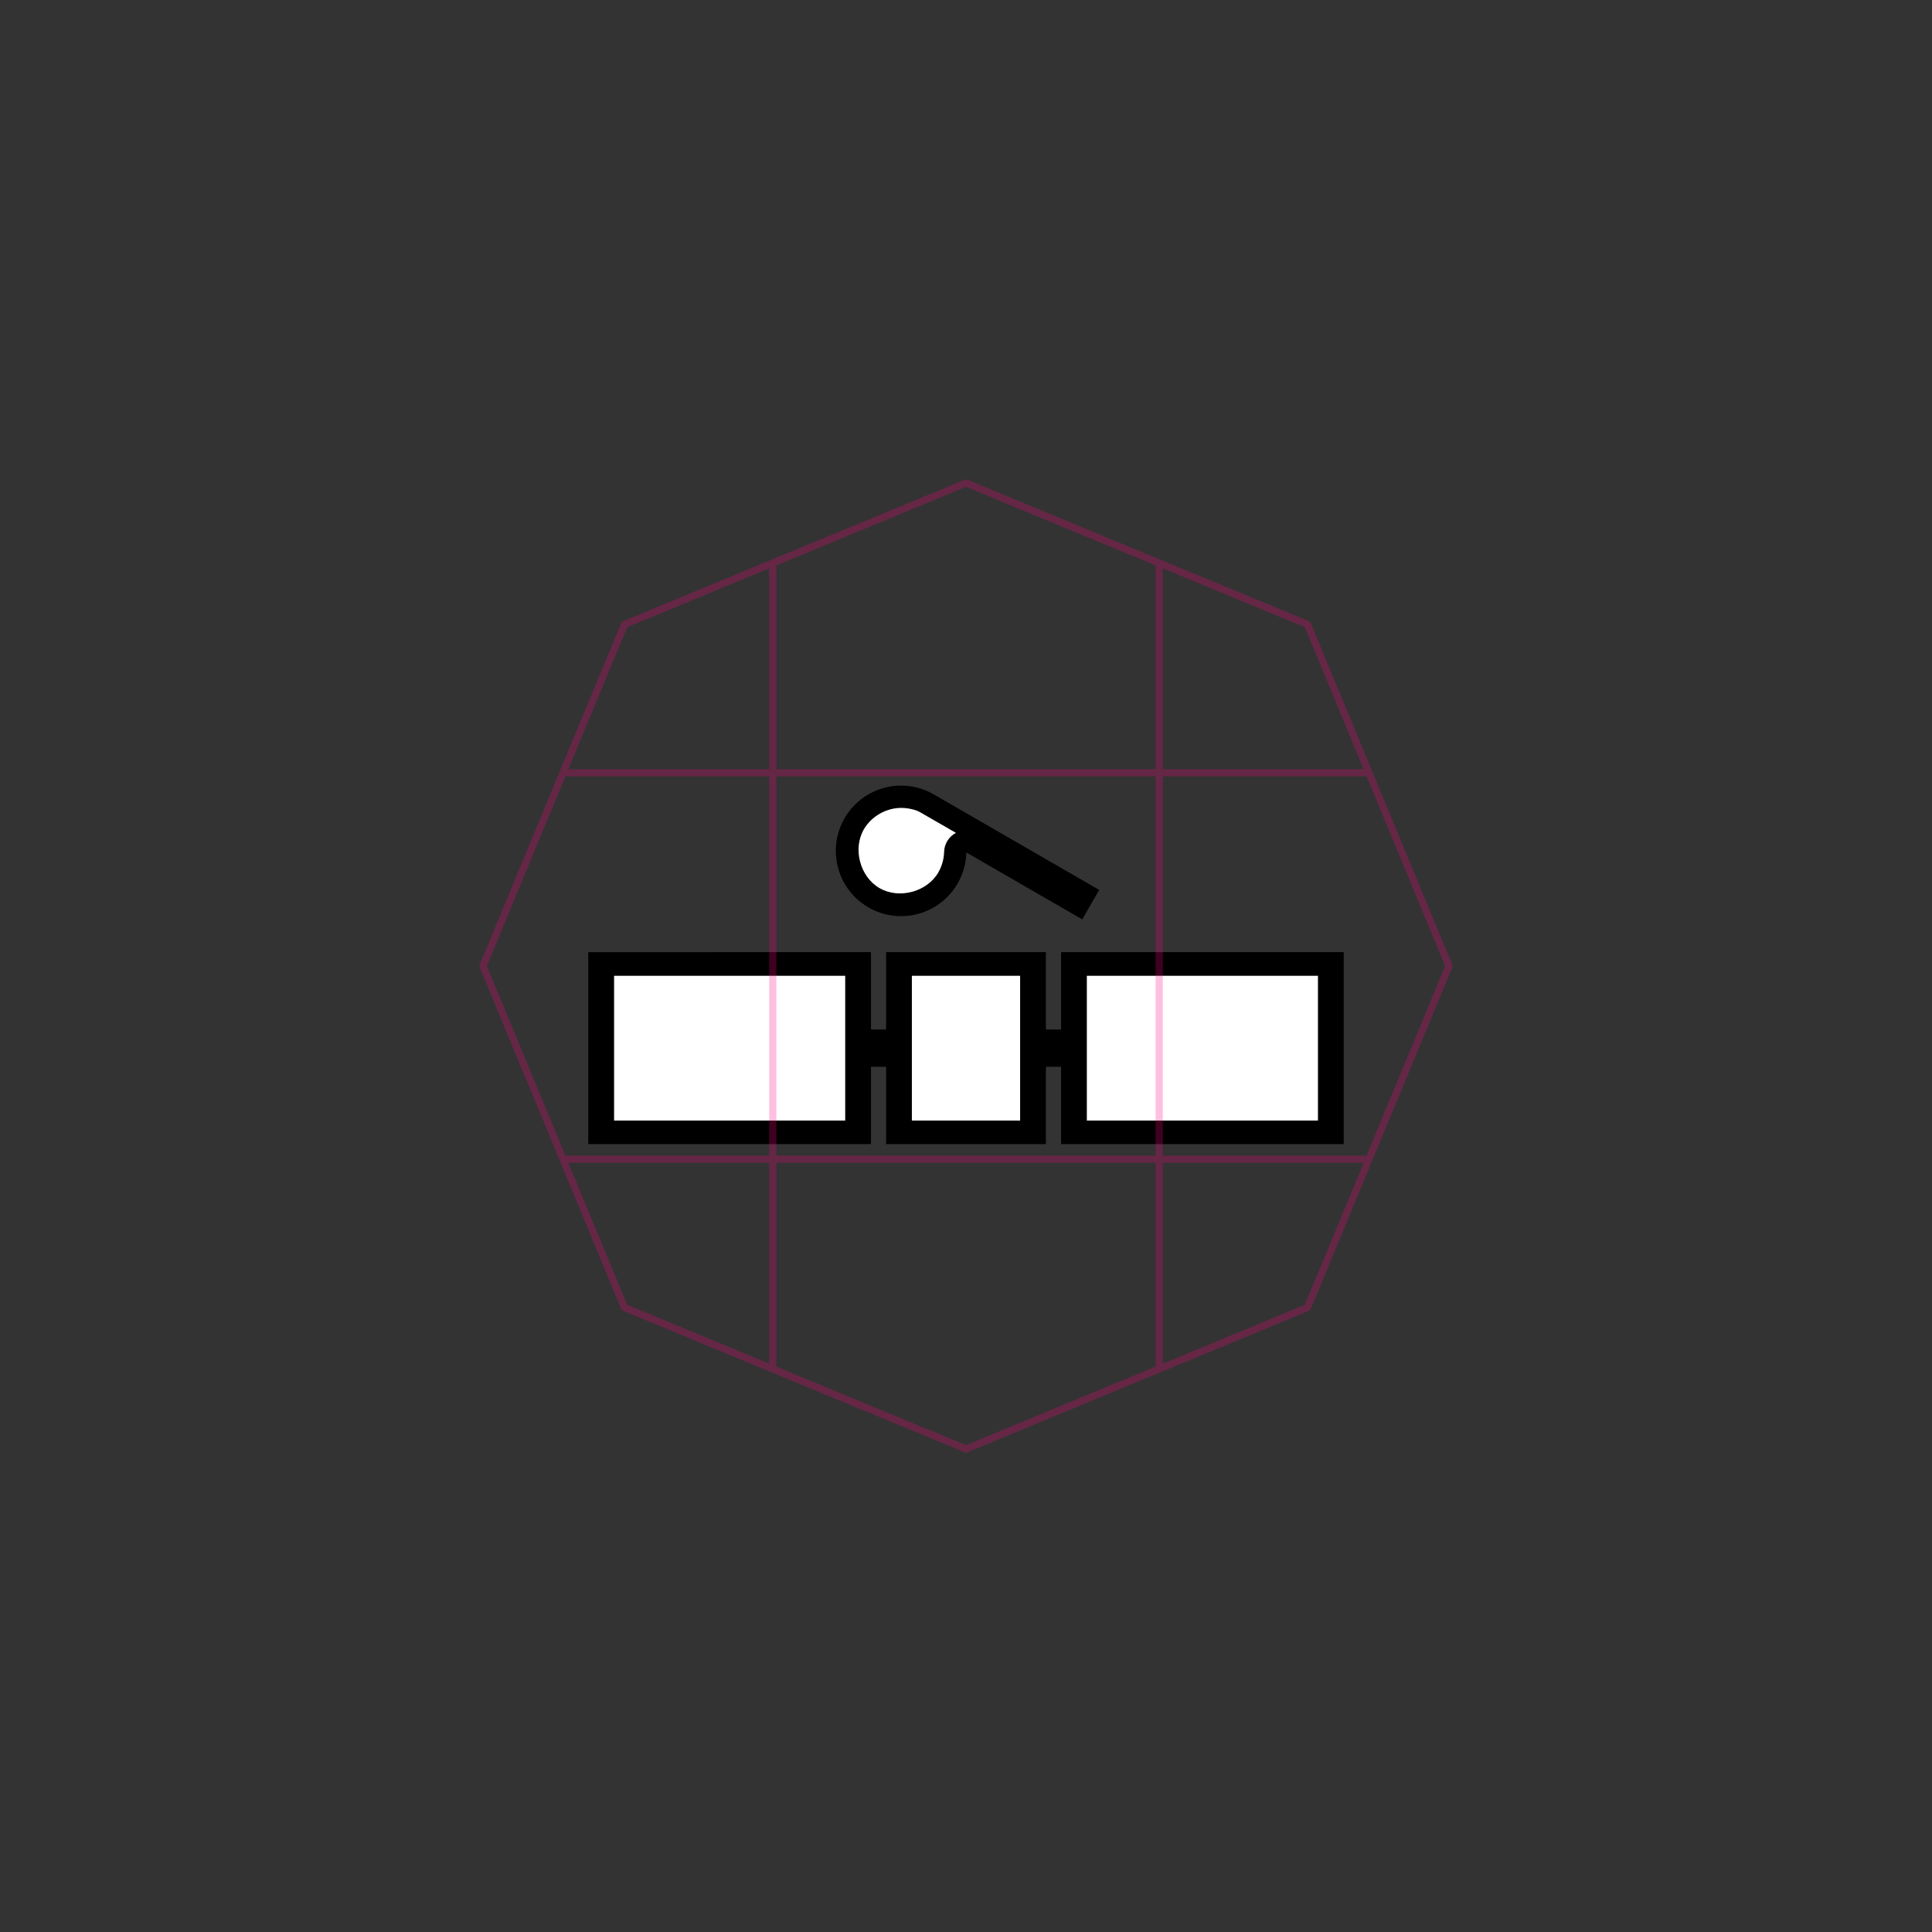 <?xml version="1.0" encoding="UTF-8" standalone="no"?>
<svg
        xmlns:dc="http://purl.org/dc/elements/1.1/"
        xmlns:cc="http://creativecommons.org/ns#"
        xmlns:rdf="http://www.w3.org/1999/02/22-rdf-syntax-ns#"
        xmlns="http://www.w3.org/2000/svg"
        xmlns:sodipodi="http://sodipodi.sourceforge.net/DTD/sodipodi-0.dtd"
        xmlns:inkscape="http://www.inkscape.org/namespaces/inkscape"
        width="256"
        height="256"
        viewBox="0 0 67.733 67.733"
        version="1.1"
        id="svg8"
        inkscape:version="1.0 (4035a4fb49, 2020-05-01)"
        sodipodi:docname="120500.svg">
  <rect x="0" y="0" width="67.733" height="67.733" fill="#333333" stroke="none"/>
  <title
     id="title856">MIL-STD-2525D Icon</title>
  <defs
     id="defs2">
    <rect
       id="rect839"
       height="13.149"
       width="40.416"
       y="3.213"
       x="23.319" />
  </defs>
  <sodipodi:namedview
     inkscape:snap-center="true"
     inkscape:snap-object-midpoints="true"
     inkscape:snap-midpoints="true"
     inkscape:object-paths="true"
     id="base"
     pagecolor="#ffffff"
     bordercolor="#666666"
     borderopacity="1.0"
     inkscape:pageopacity="0"
     inkscape:pageshadow="2"
     inkscape:zoom="2.8284271"
     inkscape:cx="215.40582"
     inkscape:cy="134.0108"
     inkscape:document-units="px"
     inkscape:current-layer="layer1"
     inkscape:document-rotation="0"
     showgrid="false"
     inkscape:window-width="1678"
     inkscape:window-height="1385"
     inkscape:window-x="1762"
     inkscape:window-y="27"
     inkscape:window-maximized="0"
     units="px"
     inkscape:pagecheckerboard="true"
     inkscape:snap-global="true"
     inkscape:snap-smooth-nodes="true" />
  <g
     inkscape:label="Symbol"
     inkscape:groupmode="layer"
     id="layer1"
     style="opacity:1">
    <path
       d="m 119.201,105.604 c -2.487,0.003 -4.778,1.326 -6.021,3.48 -1.934,3.348 -0.801,7.582 2.547,9.516 3.349,1.935 7.584,0.801 9.518,-2.549 0.583,-1.009 0.903,-2.149 0.932,-3.314 a 1.669,1.669 0 0 1 2.502,-1.404 l 13.885,8.016 0.58,-1.004 -20.449,-11.807 a 1.669,1.669 0 0 1 -0.025,-0.014 c -0.013,-0.008 -0.022,-0.015 -0.033,-0.021 l -0.004,-0.002 c -1.047,-0.59 -2.228,-0.898 -3.43,-0.896 z m -39.582,22.236 v 22.094 h 34.119 v -8.582 a 1.669,1.669 0 0 1 1.67,-1.67 h 2.006 a 1.669,1.669 0 0 1 1.67,1.67 v 8.582 h 17.832 v -8.582 a 1.669,1.669 0 0 1 1.67,-1.67 h 2.014 a 1.669,1.669 0 0 1 1.67,1.67 v 8.582 h 34.111 v -22.094 h -34.111 v 8.576 a 1.669,1.669 0 0 1 -1.67,1.67 h -2.014 a 1.669,1.669 0 0 1 -1.67,-1.67 v -8.576 h -17.832 v 8.576 a 1.669,1.669 0 0 1 -1.67,1.67 h -2.006 a 1.669,1.669 0 0 1 -1.67,-1.67 v -8.576 z"
       transform="scale(0.265)"
       style="fill:#ffffff;stroke-width:3.78;stroke-linejoin:round;stop-color:#000000"
       id="path855" />
    <path
       id="path959"
       style="fill:#000000;stroke-width:3.78;stroke-linejoin:round;stop-color:#000000"
       d="m 119.199,103.934 c -3.08,0.004 -5.925,1.649 -7.465,4.316 -2.385,4.129 -0.971,9.41 3.158,11.795 4.13,2.386 9.412,0.971 11.797,-3.16 0.722,-1.251 1.119,-2.663 1.154,-4.107 l 15.33,8.85 2.248,-3.895 -21.895,-12.641 c -0.024,-0.014 -0.048,-0.029 -0.072,-0.043 -1.299,-0.733 -2.765,-1.117 -4.256,-1.115 z m 0.084,2.949 c 0.95,0.012 1.897,0.263 2.406,0.549 0.046,0.028 4.777,2.75 4.777,2.75 -0.937,0.496 -1.534,1.458 -1.564,2.518 -0.024,0.948 -0.287,1.888 -0.762,2.709 0,0.003 0,0.005 0,0.008 -1.49,2.581 -5.191,3.572 -7.771,2.082 -0.003,0 -0.005,0 -0.008,0 -2.581,-1.49 -3.572,-5.193 -2.082,-7.773 1.006,-1.74 2.994,-2.868 5.004,-2.842 z"
       transform="scale(0.265)"
       sodipodi:nodetypes="cccccccccccccccccccc" />
    <path
       style="color:#000000;font-style:normal;font-variant:normal;font-weight:normal;font-stretch:normal;font-size:medium;line-height:normal;font-family:sans-serif;font-variant-ligatures:normal;font-variant-position:normal;font-variant-caps:normal;font-variant-numeric:normal;font-variant-alternates:normal;font-variant-east-asian:normal;font-feature-settings:normal;font-variation-settings:normal;text-indent:0;text-align:start;text-decoration:none;text-decoration-line:none;text-decoration-style:solid;text-decoration-color:#000000;letter-spacing:normal;word-spacing:normal;text-transform:none;writing-mode:lr-tb;direction:ltr;text-orientation:mixed;dominant-baseline:auto;baseline-shift:baseline;text-anchor:start;white-space:normal;shape-padding:0;shape-margin:0;inline-size:0;clip-rule:nonzero;display:inline;overflow:visible;visibility:visible;opacity:1;isolation:auto;mix-blend-mode:normal;color-interpolation:sRGB;color-interpolation-filters:linearRGB;solid-color:#000000;solid-opacity:1;vector-effect:none;fill:#000000;fill-opacity:1;fill-rule:nonzero;stroke:none;stroke-width:1;stroke-linecap:butt;stroke-linejoin:miter;stroke-miterlimit:4;stroke-dasharray:none;stroke-dashoffset:0;stroke-opacity:1;color-rendering:auto;image-rendering:auto;shape-rendering:auto;text-rendering:auto;enable-background:accumulate;stop-color:#000000;stop-opacity:1"
       d="m 20.624,33.382 v 0.413 6.316 h 9.911 v -2.712 h 0.531 v 2.712 h 5.601 v -2.712 h 0.533 v 2.712 h 9.909 v -6.73 h -9.909 v 2.711 h -0.533 v -2.711 h -5.601 v 2.711 h -0.531 v -2.711 z m 0.905,0.827 h 8.103 v 2.364 0.347 2.365 h -8.103 z m 10.44,0 h 3.795 v 2.364 0.347 2.365 h -3.795 v -2.365 -0.347 z m 6.134,0 h 8.103 v 5.076 h -8.103 v -2.365 -0.347 z"
       id="path860" />
  </g>
  <g
     inkscape:groupmode="layer"
     id="layer2"
     inkscape:label="Octagon"
     sodipodi:insensitive="true"
     style="opacity:0.25">
    <path
       sodipodi:type="star"
       style="opacity:1;vector-effect:none;fill:none;fill-opacity:1;stroke:#ff0080;stroke-width:0.25;stroke-linecap:butt;stroke-linejoin:round;stroke-miterlimit:4;stroke-dasharray:none;stroke-dashoffset:0;stroke-opacity:1;marker:none;paint-order:normal;stop-color:#000000"
       id="path836"
       sodipodi:sides="8"
       sodipodi:cx="33.866665"
       sodipodi:cy="33.866665"
       sodipodi:r1="16.933332"
       sodipodi:r2="15.64436"
       sodipodi:arg1="0.78539816"
       sodipodi:arg2="1.1780972"
       inkscape:flatsided="true"
       inkscape:rounded="0"
       inkscape:randomized="0"
       d="M 45.84,45.84 33.867,50.8 21.893,45.84 16.933,33.867 21.893,21.893 33.867,16.933 45.84,21.893 50.8,33.867 Z" />
    <path
       sodipodi:nodetypes="cc"
       id="path857"
       d="M 27.093,19.739 V 47.994"
       style="fill:none;stroke:#ff0080;stroke-width:0.25;stroke-linejoin:round;stop-color:#000000" />
    <path
       style="fill:none;stroke:#ff0080;stroke-width:0.25;stroke-linejoin:round;stop-color:#000000"
       d="M 40.64,19.739 V 47.994"
       id="path859"
       sodipodi:nodetypes="cc" />
    <path
       sodipodi:nodetypes="cc"
       id="path861"
       d="M 47.994,27.093 H 19.739"
       style="fill:none;stroke:#ff0080;stroke-width:0.25;stroke-linejoin:round;stop-color:#000000" />
    <path
       style="fill:none;stroke:#ff0080;stroke-width:0.25;stroke-linejoin:round;stop-color:#000000"
       d="M 47.994,40.64 H 19.739"
       id="path863"
       sodipodi:nodetypes="cc" />
  </g>
</svg>
